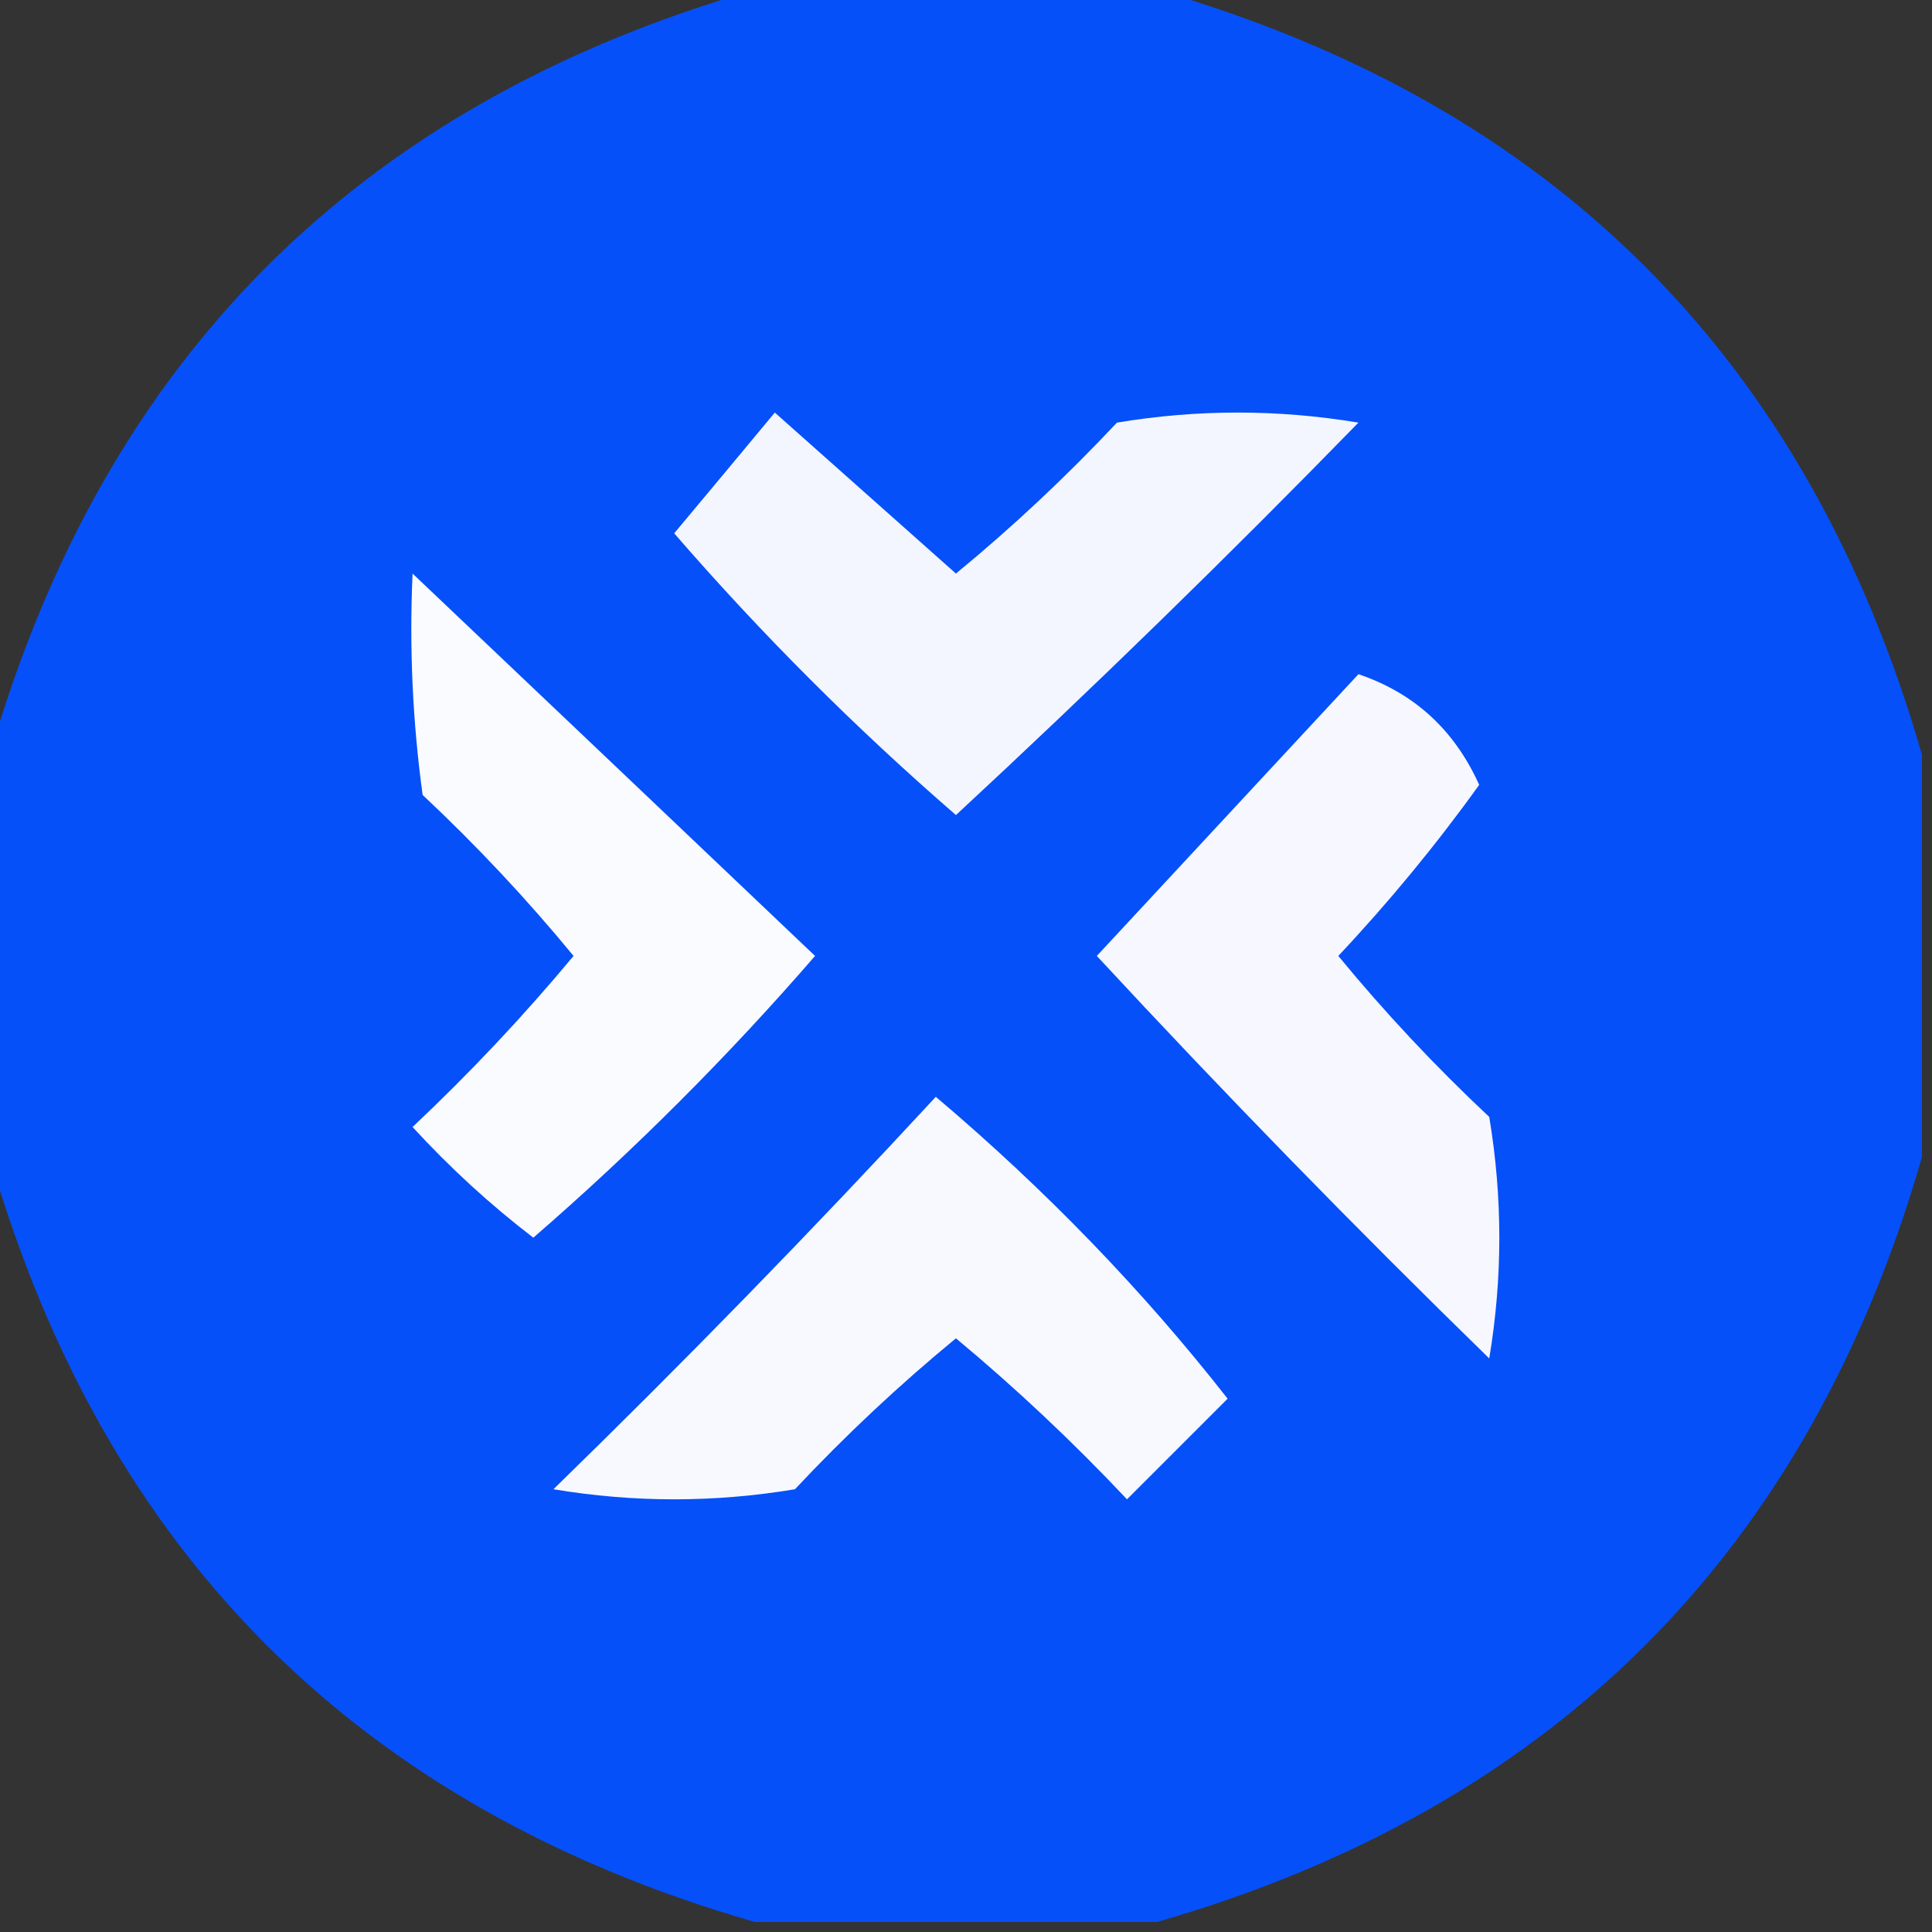 <?xml version="1.0" encoding="UTF-8"?>
<!DOCTYPE svg PUBLIC "-//W3C//DTD SVG 1.1//EN" "http://www.w3.org/Graphics/SVG/1.1/DTD/svg11.dtd">
<svg xmlns="http://www.w3.org/2000/svg" version="1.1" width="96px" height="96px" style="shape-rendering:geometricPrecision; text-rendering:geometricPrecision; image-rendering:optimizeQuality; fill-rule:evenodd; clip-rule:evenodd" xmlns:xlink="http://www.w3.org/1999/xlink">
<rect width="100%" height="100%" fill="#333333" stroke="none"/>
<g><path style="opacity:0.972" fill="#0551ff" d="M 37.5,-0.5 C 44.167,-0.5 50.833,-0.5 57.5,-0.5C 77.167,5.167 89.833,17.833 95.5,37.5C 95.5,44.167 95.5,50.833 95.5,57.5C 89.833,77.167 77.167,89.833 57.5,95.5C 50.833,95.5 44.167,95.5 37.5,95.5C 17.833,89.833 5.167,77.167 -0.5,57.5C -0.5,50.833 -0.5,44.167 -0.5,37.5C 5.167,17.833 17.833,5.167 37.5,-0.5 Z"/></g>
<g><path style="opacity:1" fill="#f3f6ff" d="M 38.5,20.5 C 41.48,23.144 44.48,25.811 47.5,28.5C 50.317,26.183 52.984,23.683 55.5,21C 59.5,20.333 63.5,20.333 67.5,21C 60.986,27.681 54.319,34.181 47.5,40.5C 42.5,36.167 37.833,31.5 33.5,26.5C 35.19,24.481 36.856,22.481 38.5,20.5 Z"/></g>
<g><path style="opacity:1" fill="#fafbff" d="M 20.5,28.5 C 27.099,34.763 33.766,41.096 40.5,47.5C 36.167,52.5 31.5,57.167 26.5,61.5C 24.35,59.851 22.35,58.018 20.5,56C 23.35,53.318 26.016,50.484 28.5,47.5C 26.183,44.683 23.683,42.016 21,39.5C 20.501,35.848 20.335,32.182 20.5,28.5 Z"/></g>
<g><path style="opacity:0.999" fill="#f6f7ff" d="M 67.5,33.5 C 70.272,34.436 72.272,36.27 73.5,39C 71.369,41.968 69.036,44.801 66.5,47.5C 68.817,50.317 71.317,52.984 74,55.5C 74.667,59.5 74.667,63.5 74,67.5C 67.319,60.986 60.819,54.319 54.5,47.5C 58.855,42.813 63.188,38.146 67.5,33.5 Z"/></g>
<g><path style="opacity:1" fill="#f8f9ff" d="M 46.5,54.5 C 51.951,59.114 56.784,64.114 61,69.5C 59.333,71.167 57.667,72.833 56,74.5C 53.318,71.65 50.484,68.984 47.5,66.5C 44.683,68.817 42.016,71.317 39.5,74C 35.5,74.667 31.5,74.667 27.5,74C 34.036,67.632 40.369,61.132 46.5,54.5 Z"/></g>
</svg>
